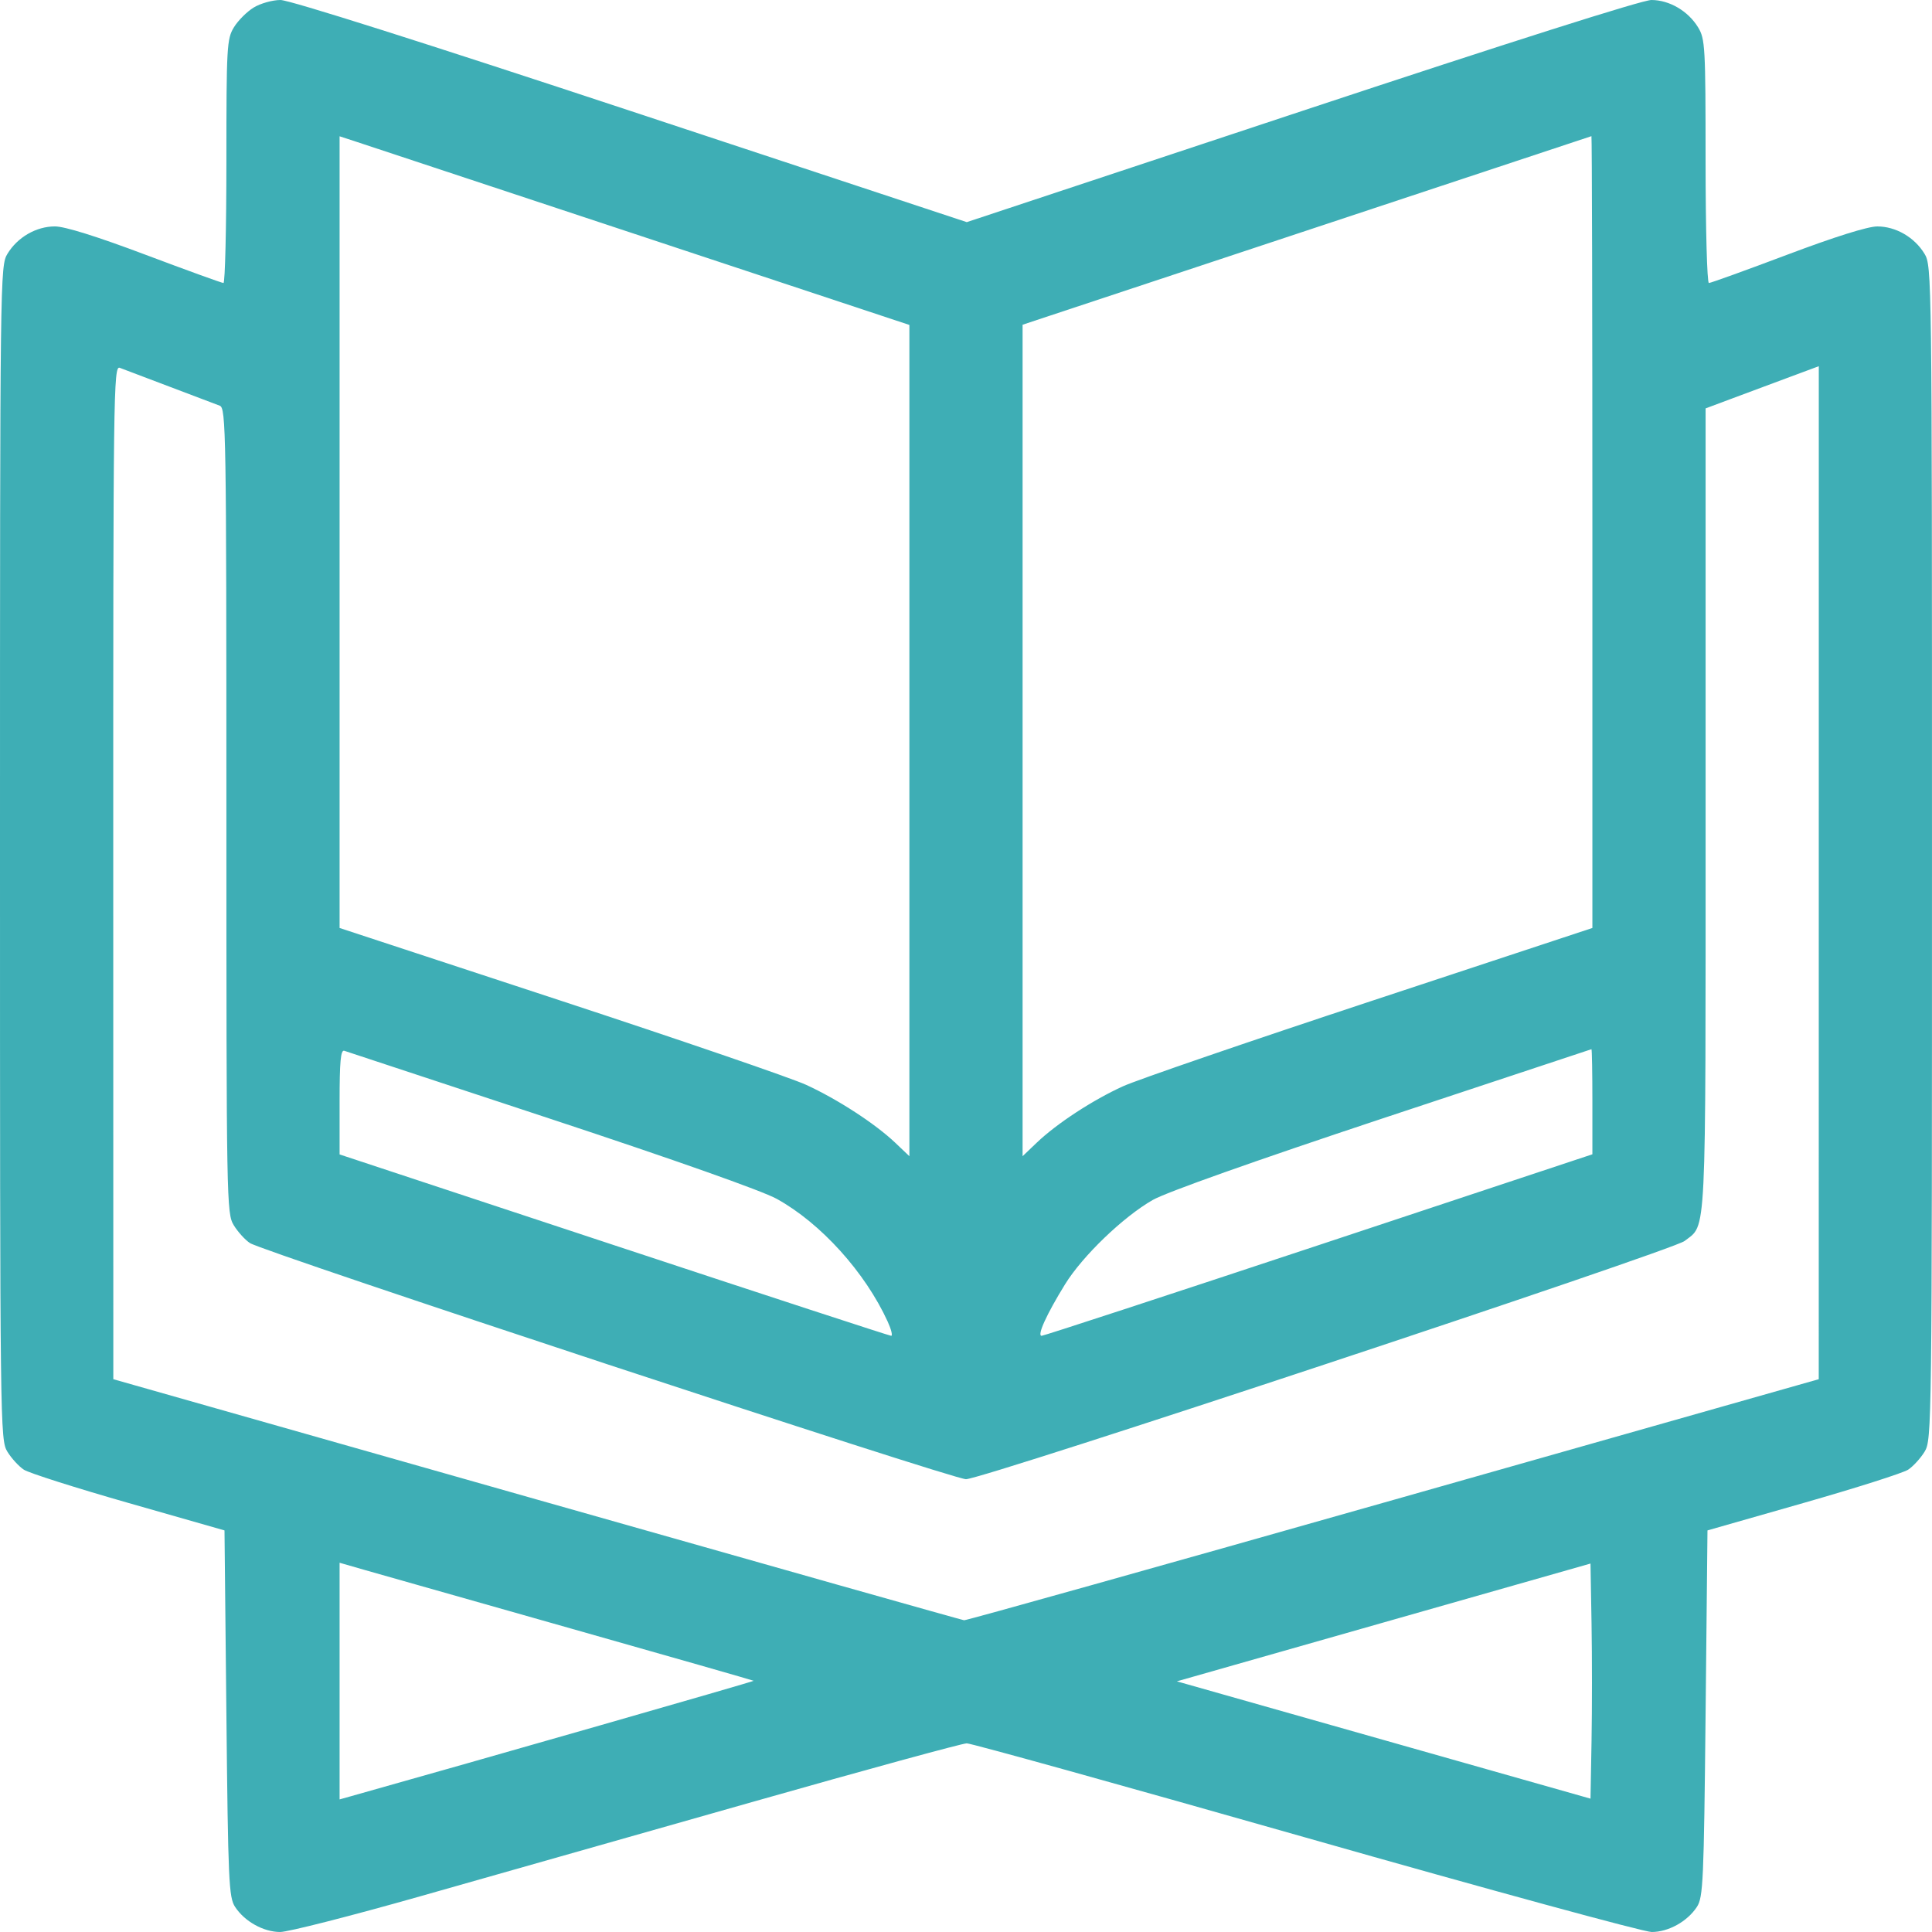 <?xml version="1.0" encoding="UTF-8" standalone="no"?><svg width="300" height="300" viewBox="0 0 300 300" fill="none" xmlns="http://www.w3.org/2000/svg">
<path fill-rule="evenodd" clip-rule="evenodd" d="M39.395 1.167C38.345 1.807 36.962 3.19 36.322 4.24C35.223 6.042 35.157 7.224 35.155 25.047C35.154 35.44 34.948 43.944 34.699 43.944C34.449 43.944 28.993 41.966 22.574 39.549C15.039 36.711 10.062 35.155 8.526 35.157C5.625 35.159 2.733 36.826 1.165 39.397C0.016 41.281 0 42.535 0 132.422C0 221.703 0.023 223.574 1.142 225.409C1.77 226.439 2.924 227.701 3.707 228.214C4.49 228.727 11.819 231.058 19.995 233.394L34.86 237.641L35.153 266.065C35.422 292.181 35.531 294.62 36.503 296.102C37.987 298.366 40.918 299.998 43.505 300C44.715 300.001 54.471 297.515 65.185 294.475C75.899 291.435 99.11 284.843 116.765 279.826C134.419 274.81 149.429 270.705 150.121 270.705C150.813 270.705 174.525 277.297 202.815 285.354C231.104 293.41 255.25 300.001 256.471 300C259.077 299.998 262.006 298.372 263.494 296.102C264.465 294.62 264.575 292.181 264.844 266.065L265.137 237.641L280.002 233.394C288.177 231.058 295.507 228.727 296.29 228.214C297.073 227.701 298.226 226.439 298.855 225.409C299.973 223.574 299.997 221.703 299.997 132.422C299.997 42.535 299.981 41.281 298.832 39.397C297.27 36.835 294.37 35.159 291.504 35.161C290.018 35.162 284.897 36.77 277.515 39.553C271.11 41.968 265.638 43.944 265.357 43.944C265.074 43.944 264.843 35.455 264.841 25.047C264.84 7.224 264.774 6.042 263.675 4.24C262.132 1.709 259.215 0.002 256.428 3.53049e-07C255.027 -0.002 234.369 6.561 202.142 17.246L150.119 34.493L97.963 17.246C65.91 6.646 44.94 -0.002 43.556 3.53049e-07C42.318 0.001 40.446 0.526 39.395 1.167ZM99.46 36.623L141.209 50.458V114.997V179.535L139.012 177.445C135.911 174.496 130.057 170.692 125.167 168.448C122.872 167.395 105.634 161.485 86.862 155.315L52.731 144.096V82.629V21.163L55.221 21.975C56.591 22.422 76.499 29.014 99.46 36.623ZM247.265 82.593V144.095L212.841 155.47C193.908 161.727 176.608 167.666 174.397 168.669C169.698 170.801 164.094 174.464 160.985 177.435L158.787 179.535V114.979V50.423L202.88 35.807C227.131 27.769 247.039 21.169 247.119 21.142C247.199 21.114 247.265 48.768 247.265 82.593ZM26.363 60.057C30.07 61.451 33.564 62.774 34.127 62.998C35.095 63.382 35.153 66.928 35.155 125.892C35.157 186.796 35.186 188.427 36.299 190.252C36.927 191.282 38.058 192.529 38.812 193.023C40.948 194.423 147.888 229.689 149.996 229.689C152.595 229.689 259.689 194.189 261.582 192.7C265.024 189.993 264.844 193.699 264.844 125.78V63.416L269.092 61.827C271.429 60.954 275.384 59.48 277.881 58.552L282.422 56.864L282.418 135.512L282.414 214.161L216.353 232.911C180.019 243.224 150.028 251.631 149.705 251.593C149.383 251.555 119.527 243.117 83.357 232.842L17.596 214.161L17.585 135.435C17.575 60.691 17.626 56.73 18.6 57.116C19.163 57.34 22.657 58.663 26.363 60.057ZM85.544 173.757C104.715 180.087 118.334 184.903 120.602 186.153C127.441 189.922 134.338 197.552 137.843 205.225C138.395 206.434 138.637 207.423 138.382 207.423C138.126 207.423 118.75 201.086 95.324 193.341L52.731 179.259V171.093C52.731 164.824 52.901 162.983 53.464 163.166C53.867 163.298 68.303 168.064 85.544 173.757ZM247.265 171.064V179.238L204.801 193.33C181.445 201.081 162.069 207.423 161.744 207.423C160.989 207.423 162.521 204.059 165.386 199.419C168.101 195.023 174.41 188.956 178.996 186.332C181.084 185.138 194.808 180.268 214.68 173.67C232.441 167.774 247.039 162.936 247.119 162.92C247.199 162.904 247.265 166.569 247.265 171.064ZM88.767 252.907C104.236 257.289 116.953 260.929 117.028 260.994C117.128 261.082 74.112 273.411 54.343 278.96L52.731 279.412V261.037V242.662L56.686 243.8C58.862 244.426 73.298 248.524 88.767 252.907ZM247.134 270.349L246.972 279.294L214.858 270.186L182.744 261.078L214.858 251.932L246.972 242.787L247.134 252.095C247.222 257.215 247.222 265.429 247.134 270.349Z" fill="#3EAEB5"/>
</svg>
